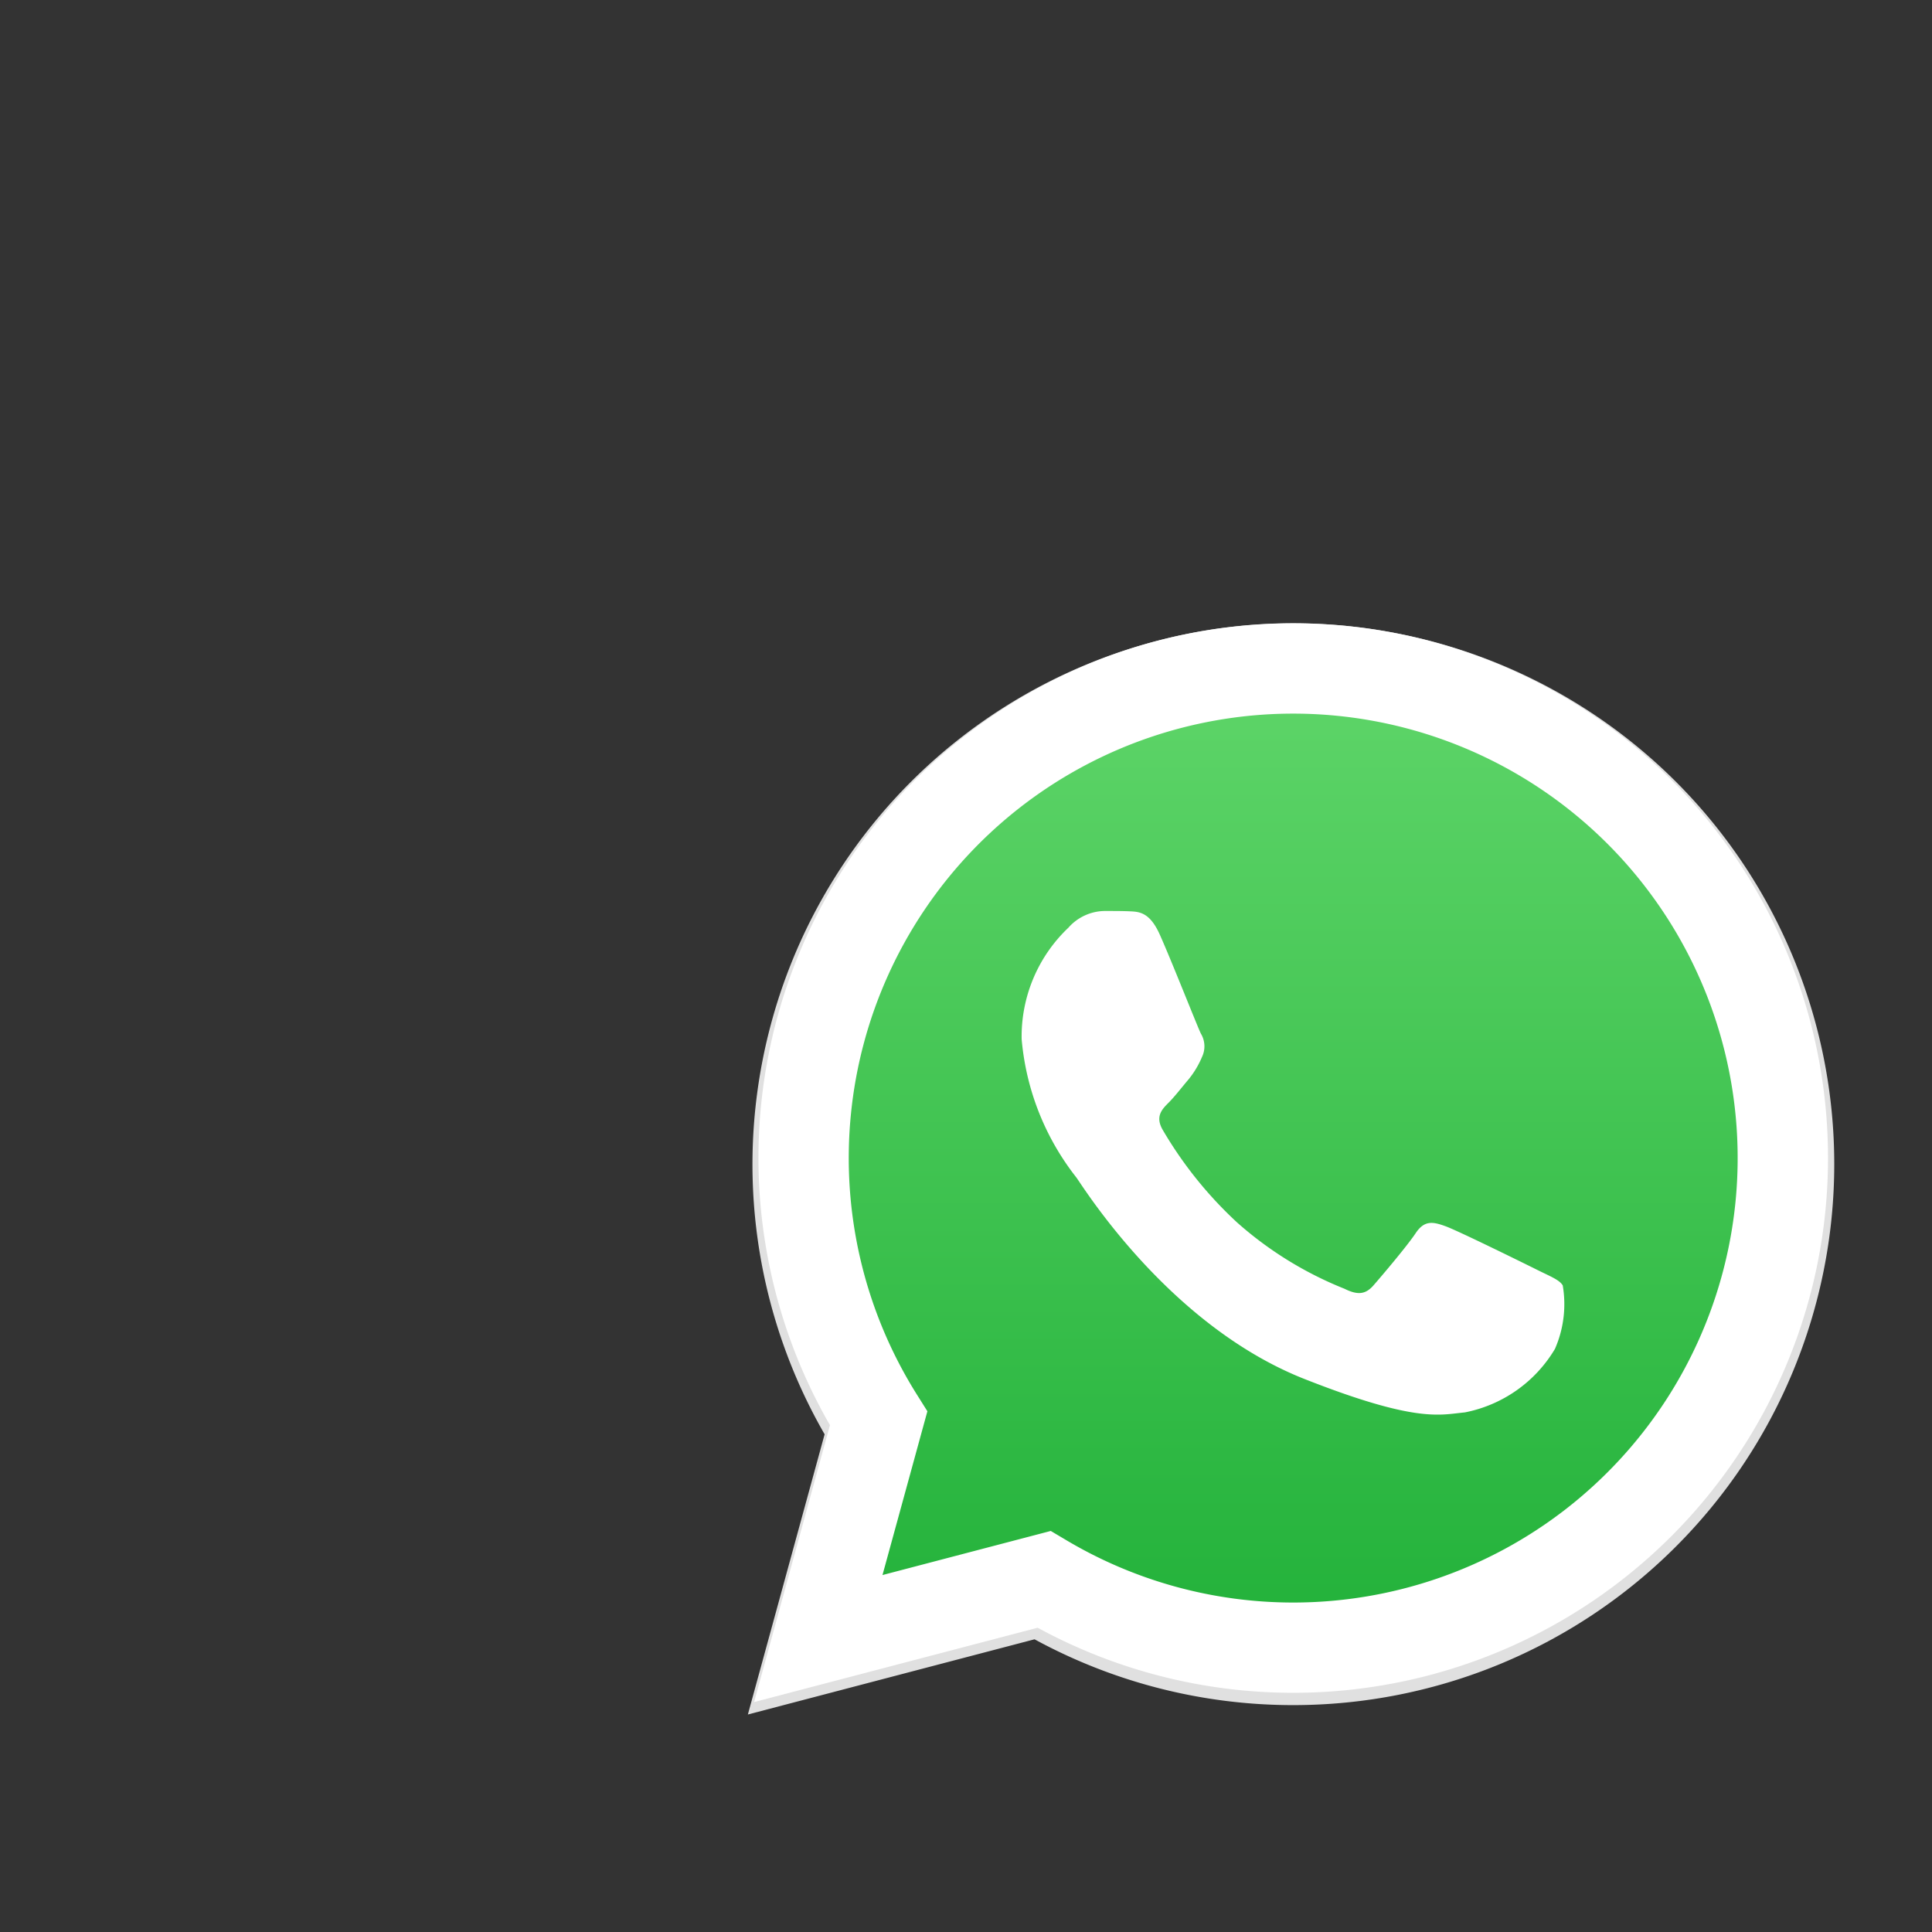 <svg xmlns="http://www.w3.org/2000/svg" xmlns:xlink="http://www.w3.org/1999/xlink" width="55" height="55" viewBox="0 0 62 62">
  <rect x="0" y="0" width="62" height="62" fill="#333333" stroke="none"/>
  <defs>
    <filter id="Rectangle" x="0" y="0" filterUnits="userSpaceOnUse">
      <feOffset dy="3" input="SourceAlpha" />
      <feGaussianBlur stdDeviation="3" result="blur" />
      <feFlood flood-opacity="0.102" />
      <feComposite operator="in" in2="blur" />
      <feComposite in="SourceGraphic" />
    </filter>
    <linearGradient id="linear-gradient" x1="0.5" y1="1" x2="0.5" gradientUnits="objectBoundingBox">
      <stop offset="0" stop-color="#20b038" />
      <stop offset="1" stop-color="#60d66a" />
    </linearGradient>
  </defs>
  <g id="whatsapp" transform="translate(-137 5.749)">
    <g id="whatsapp-symbol" transform="translate(161 14.251)">
      <path id="Path_2947" data-name="Path 2947" d="M29.784,5.089A17.361,17.361,0,0,0,2.463,26.028L0,35.02l9.2-2.413a17.347,17.347,0,0,0,8.3,2.112H17.5A17.36,17.36,0,0,0,29.784,5.089ZM17.5,31.789H17.5a14.41,14.41,0,0,1-7.343-2.011l-.527-.312L4.168,30.9l1.458-5.322-.343-.546A14.429,14.429,0,1,1,17.5,31.789Z" fill="#e0e0e0" />
      <path id="Path_2948" data-name="Path 2948" d="M27.875,54.5l2.35-8.581A16.566,16.566,0,1,1,44.58,54.21h-.007a16.561,16.561,0,0,1-7.916-2.015l-8.782,2.3Z" transform="translate(-27.078 -20.475)" fill="url(#linear-gradient)" />
      <rect id="Rectangle_2148" data-name="Rectangle 2148" width="19.497" height="18.267" transform="translate(7.747 8.33)" fill="none" opacity="0.08" />
      <path id="Path_2949" data-name="Path 2949" d="M311.72,323.779c-.321-.714-.659-.728-.965-.741-.25-.011-.536-.01-.822-.01a1.575,1.575,0,0,0-1.143.536,4.806,4.806,0,0,0-1.5,3.576,8.341,8.341,0,0,0,1.751,4.434c.214.286,2.966,4.753,7.324,6.472,3.622,1.428,4.359,1.144,5.145,1.073a4.33,4.33,0,0,0,2.894-2.038,3.582,3.582,0,0,0,.25-2.038c-.107-.179-.393-.286-.822-.5s-2.537-1.252-2.93-1.395-.679-.214-.965.215-1.107,1.394-1.357,1.68-.5.322-.929.108a11.728,11.728,0,0,1-3.448-2.128,12.915,12.915,0,0,1-2.385-2.969c-.25-.429-.027-.661.188-.875.193-.192.429-.5.643-.751a2.94,2.94,0,0,0,.428-.715.789.789,0,0,0-.036-.751C312.934,326.747,312.1,324.626,311.72,323.779Z" transform="translate(-298.504 -313.793)" fill="#fff" fill-rule="evenodd" />
      <path id="Path_2950" data-name="Path 2950" d="M36.442,5.145a17.161,17.161,0,0,0-27.008,20.7L7,34.732l9.1-2.385a17.148,17.148,0,0,0,8.2,2.088H24.3A17.161,17.161,0,0,0,36.442,5.145ZM24.3,31.538H24.3a14.245,14.245,0,0,1-7.259-1.988l-.521-.309-5.4,1.415L12.561,25.4l-.339-.539A14.263,14.263,0,1,1,24.3,31.538Z" transform="translate(-6.8 -0.111)" fill="#fff" />
    </g>
  </g>
</svg>